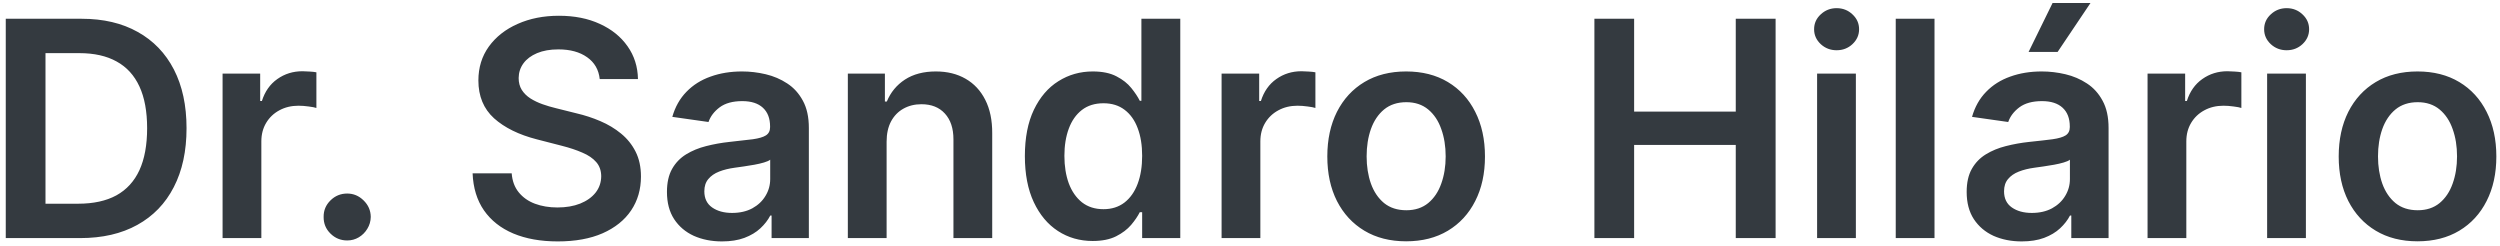 <svg width="315" height="31" viewBox="0 0 315 31" fill="none" xmlns="http://www.w3.org/2000/svg">
    <path
        d="M10.091 30H0.726V2.364H10.28C13.024 2.364 15.381 2.917 17.351 4.023C19.33 5.121 20.85 6.7 21.912 8.76C22.974 10.82 23.504 13.285 23.504 16.155C23.504 19.034 22.969 21.508 21.898 23.577C20.837 25.646 19.303 27.234 17.297 28.34C15.3 29.447 12.898 30 10.091 30ZM5.732 25.668H9.848C11.773 25.668 13.379 25.317 14.665 24.616C15.952 23.905 16.919 22.848 17.567 21.445C18.215 20.032 18.538 18.269 18.538 16.155C18.538 14.041 18.215 12.287 17.567 10.892C16.919 9.489 15.961 8.441 14.693 7.748C13.433 7.046 11.868 6.695 9.996 6.695H5.732V25.668ZM28.045 30V9.273H32.782V12.727H32.998C33.375 11.531 34.023 10.609 34.941 9.961C35.867 9.304 36.924 8.976 38.112 8.976C38.382 8.976 38.683 8.989 39.016 9.016C39.358 9.034 39.641 9.066 39.866 9.111V13.604C39.659 13.532 39.331 13.47 38.881 13.415C38.44 13.352 38.013 13.321 37.599 13.321C36.709 13.321 35.908 13.514 35.197 13.901C34.495 14.279 33.942 14.805 33.537 15.48C33.133 16.155 32.93 16.933 32.93 17.815V30H28.045ZM43.746 30.297C42.927 30.297 42.225 30.009 41.641 29.433C41.056 28.858 40.768 28.156 40.777 27.328C40.768 26.518 41.056 25.826 41.641 25.25C42.225 24.674 42.927 24.386 43.746 24.386C44.537 24.386 45.226 24.674 45.81 25.25C46.404 25.826 46.706 26.518 46.715 27.328C46.706 27.877 46.562 28.376 46.283 28.826C46.013 29.276 45.653 29.636 45.203 29.905C44.762 30.166 44.276 30.297 43.746 30.297ZM75.565 9.961C75.439 8.782 74.909 7.865 73.973 7.208C73.046 6.551 71.841 6.223 70.356 6.223C69.313 6.223 68.418 6.38 67.671 6.695C66.924 7.01 66.353 7.438 65.957 7.977C65.562 8.517 65.359 9.133 65.35 9.826C65.35 10.402 65.481 10.901 65.742 11.324C66.011 11.747 66.376 12.107 66.835 12.403C67.293 12.691 67.802 12.934 68.359 13.132C68.917 13.33 69.479 13.496 70.046 13.631L72.637 14.279C73.681 14.522 74.684 14.85 75.646 15.264C76.618 15.678 77.486 16.2 78.251 16.829C79.024 17.459 79.636 18.22 80.086 19.11C80.536 20.001 80.761 21.044 80.761 22.241C80.761 23.86 80.347 25.286 79.519 26.518C78.692 27.742 77.495 28.7 75.93 29.393C74.373 30.076 72.489 30.418 70.276 30.418C68.126 30.418 66.259 30.085 64.675 29.42C63.101 28.754 61.869 27.782 60.978 26.505C60.096 25.227 59.62 23.671 59.548 21.836H64.473C64.545 22.799 64.842 23.599 65.364 24.238C65.885 24.877 66.565 25.354 67.401 25.668C68.247 25.983 69.192 26.141 70.235 26.141C71.324 26.141 72.277 25.979 73.096 25.655C73.924 25.322 74.571 24.863 75.039 24.278C75.507 23.685 75.745 22.992 75.754 22.2C75.745 21.481 75.534 20.887 75.12 20.419C74.706 19.942 74.126 19.546 73.379 19.232C72.642 18.908 71.778 18.62 70.788 18.368L67.644 17.558C65.368 16.974 63.569 16.087 62.246 14.9C60.933 13.703 60.276 12.116 60.276 10.136C60.276 8.508 60.717 7.082 61.599 5.859C62.489 4.635 63.699 3.686 65.229 3.011C66.758 2.328 68.49 1.986 70.424 1.986C72.385 1.986 74.103 2.328 75.579 3.011C77.063 3.686 78.228 4.626 79.074 5.832C79.919 7.028 80.356 8.405 80.383 9.961H75.565ZM90.972 30.418C89.659 30.418 88.476 30.184 87.424 29.717C86.38 29.24 85.552 28.538 84.941 27.611C84.338 26.685 84.036 25.542 84.036 24.184C84.036 23.014 84.252 22.047 84.684 21.283C85.116 20.518 85.705 19.906 86.452 19.447C87.199 18.989 88.04 18.642 88.975 18.408C89.92 18.166 90.896 17.99 91.904 17.882C93.118 17.756 94.103 17.644 94.859 17.545C95.615 17.437 96.163 17.275 96.505 17.059C96.856 16.834 97.031 16.488 97.031 16.02V15.939C97.031 14.922 96.73 14.135 96.127 13.577C95.525 13.02 94.656 12.741 93.523 12.741C92.326 12.741 91.377 13.002 90.676 13.523C89.983 14.045 89.515 14.662 89.272 15.372L84.711 14.724C85.071 13.465 85.665 12.412 86.492 11.567C87.32 10.712 88.332 10.073 89.529 9.651C90.725 9.219 92.047 9.003 93.496 9.003C94.495 9.003 95.489 9.12 96.478 9.354C97.468 9.588 98.372 9.974 99.191 10.514C100.009 11.045 100.666 11.769 101.161 12.687C101.664 13.604 101.916 14.751 101.916 16.128V30H97.22V27.153H97.058C96.761 27.729 96.343 28.268 95.803 28.772C95.273 29.267 94.603 29.667 93.793 29.973C92.992 30.27 92.052 30.418 90.972 30.418ZM92.241 26.829C93.222 26.829 94.072 26.635 94.791 26.249C95.511 25.853 96.064 25.331 96.451 24.683C96.847 24.035 97.045 23.329 97.045 22.565V20.122C96.892 20.248 96.631 20.365 96.262 20.473C95.902 20.581 95.498 20.675 95.048 20.756C94.598 20.837 94.153 20.909 93.712 20.972C93.271 21.035 92.889 21.089 92.565 21.134C91.836 21.233 91.184 21.395 90.608 21.62C90.032 21.845 89.578 22.16 89.245 22.565C88.912 22.96 88.746 23.473 88.746 24.103C88.746 25.003 89.074 25.682 89.731 26.141C90.388 26.599 91.224 26.829 92.241 26.829ZM111.713 17.855V30H106.828V9.273H111.497V12.795H111.74C112.217 11.634 112.977 10.712 114.021 10.028C115.073 9.345 116.373 9.003 117.921 9.003C119.351 9.003 120.597 9.309 121.659 9.92C122.729 10.532 123.557 11.418 124.142 12.579C124.735 13.739 125.028 15.147 125.019 16.803V30H120.134V17.558C120.134 16.173 119.774 15.089 119.054 14.306C118.343 13.523 117.358 13.132 116.099 13.132C115.244 13.132 114.484 13.321 113.818 13.699C113.162 14.068 112.644 14.603 112.267 15.305C111.898 16.006 111.713 16.857 111.713 17.855ZM137.676 30.364C136.048 30.364 134.591 29.946 133.304 29.109C132.018 28.273 131.001 27.058 130.254 25.466C129.508 23.874 129.134 21.939 129.134 19.663C129.134 17.36 129.512 15.417 130.268 13.834C131.033 12.242 132.063 11.04 133.358 10.231C134.654 9.412 136.097 9.003 137.69 9.003C138.904 9.003 139.903 9.21 140.686 9.624C141.468 10.028 142.089 10.519 142.548 11.095C143.007 11.661 143.362 12.197 143.614 12.7H143.816V2.364H148.715V30H143.911V26.734H143.614C143.362 27.238 142.998 27.773 142.521 28.34C142.044 28.898 141.414 29.375 140.632 29.771C139.849 30.166 138.864 30.364 137.676 30.364ZM139.039 26.357C140.074 26.357 140.955 26.078 141.684 25.52C142.413 24.953 142.966 24.166 143.344 23.158C143.722 22.151 143.911 20.977 143.911 19.636C143.911 18.296 143.722 17.131 143.344 16.141C142.975 15.152 142.426 14.383 141.698 13.834C140.978 13.285 140.092 13.011 139.039 13.011C137.951 13.011 137.042 13.294 136.313 13.861C135.585 14.428 135.036 15.21 134.667 16.209C134.298 17.207 134.114 18.35 134.114 19.636C134.114 20.932 134.298 22.088 134.667 23.104C135.045 24.112 135.598 24.908 136.327 25.493C137.065 26.069 137.969 26.357 139.039 26.357ZM153.92 30V9.273H158.657V12.727H158.873C159.25 11.531 159.898 10.609 160.816 9.961C161.742 9.304 162.799 8.976 163.987 8.976C164.257 8.976 164.558 8.989 164.891 9.016C165.233 9.034 165.516 9.066 165.741 9.111V13.604C165.534 13.532 165.206 13.47 164.756 13.415C164.315 13.352 163.888 13.321 163.474 13.321C162.583 13.321 161.783 13.514 161.072 13.901C160.37 14.279 159.817 14.805 159.412 15.48C159.007 16.155 158.805 16.933 158.805 17.815V30H153.92ZM177.174 30.405C175.15 30.405 173.396 29.959 171.911 29.069C170.427 28.178 169.276 26.932 168.457 25.331C167.647 23.73 167.242 21.858 167.242 19.717C167.242 17.576 167.647 15.7 168.457 14.09C169.276 12.48 170.427 11.229 171.911 10.339C173.396 9.448 175.15 9.003 177.174 9.003C179.198 9.003 180.953 9.448 182.437 10.339C183.921 11.229 185.068 12.48 185.878 14.09C186.697 15.7 187.106 17.576 187.106 19.717C187.106 21.858 186.697 23.73 185.878 25.331C185.068 26.932 183.921 28.178 182.437 29.069C180.953 29.959 179.198 30.405 177.174 30.405ZM177.201 26.491C178.299 26.491 179.216 26.19 179.954 25.587C180.692 24.976 181.24 24.157 181.6 23.131C181.969 22.106 182.154 20.963 182.154 19.704C182.154 18.435 181.969 17.288 181.6 16.263C181.24 15.228 180.692 14.405 179.954 13.793C179.216 13.182 178.299 12.876 177.201 12.876C176.077 12.876 175.141 13.182 174.394 13.793C173.657 14.405 173.103 15.228 172.735 16.263C172.375 17.288 172.195 18.435 172.195 19.704C172.195 20.963 172.375 22.106 172.735 23.131C173.103 24.157 173.657 24.976 174.394 25.587C175.141 26.19 176.077 26.491 177.201 26.491ZM200.894 30V2.364H205.9V14.063H218.706V2.364H223.726V30H218.706V18.26H205.9V30H200.894ZM228.955 30V9.273H233.84V30H228.955ZM231.411 6.331C230.638 6.331 229.972 6.075 229.414 5.562C228.856 5.04 228.577 4.415 228.577 3.686C228.577 2.948 228.856 2.323 229.414 1.81C229.972 1.289 230.638 1.028 231.411 1.028C232.194 1.028 232.86 1.289 233.408 1.81C233.966 2.323 234.245 2.948 234.245 3.686C234.245 4.415 233.966 5.04 233.408 5.562C232.86 6.075 232.194 6.331 231.411 6.331ZM243.748 2.364V30H238.863V2.364H243.748ZM254.736 30.418C253.423 30.418 252.24 30.184 251.187 29.717C250.144 29.24 249.316 28.538 248.704 27.611C248.101 26.685 247.8 25.542 247.8 24.184C247.8 23.014 248.016 22.047 248.448 21.283C248.88 20.518 249.469 19.906 250.216 19.447C250.962 18.989 251.803 18.642 252.739 18.408C253.684 18.166 254.66 17.99 255.667 17.882C256.882 17.756 257.867 17.644 258.623 17.545C259.378 17.437 259.927 17.275 260.269 17.059C260.62 16.834 260.795 16.488 260.795 16.02V15.939C260.795 14.922 260.494 14.135 259.891 13.577C259.288 13.02 258.42 12.741 257.287 12.741C256.09 12.741 255.141 13.002 254.439 13.523C253.747 14.045 253.279 14.662 253.036 15.372L248.475 14.724C248.835 13.465 249.428 12.412 250.256 11.567C251.084 10.712 252.096 10.073 253.292 9.651C254.489 9.219 255.811 9.003 257.26 9.003C258.258 9.003 259.252 9.12 260.242 9.354C261.231 9.588 262.136 9.974 262.954 10.514C263.773 11.045 264.43 11.769 264.924 12.687C265.428 13.604 265.68 14.751 265.68 16.128V30H260.984V27.153H260.822C260.525 27.729 260.107 28.268 259.567 28.772C259.036 29.267 258.366 29.667 257.556 29.973C256.756 30.27 255.816 30.418 254.736 30.418ZM256.005 26.829C256.985 26.829 257.835 26.635 258.555 26.249C259.275 25.853 259.828 25.331 260.215 24.683C260.611 24.035 260.809 23.329 260.809 22.565V20.122C260.656 20.248 260.395 20.365 260.026 20.473C259.666 20.581 259.261 20.675 258.811 20.756C258.362 20.837 257.916 20.909 257.475 20.972C257.035 21.035 256.652 21.089 256.328 21.134C255.6 21.233 254.948 21.395 254.372 21.62C253.796 21.845 253.342 22.16 253.009 22.565C252.676 22.96 252.51 23.473 252.51 24.103C252.51 25.003 252.838 25.682 253.495 26.141C254.151 26.599 254.988 26.829 256.005 26.829ZM255.6 6.547L258.623 0.38H263.4L259.257 6.547H255.6ZM270.592 30V9.273H275.328V12.727H275.544C275.922 11.531 276.57 10.609 277.488 9.961C278.414 9.304 279.471 8.976 280.659 8.976C280.929 8.976 281.23 8.989 281.563 9.016C281.905 9.034 282.188 9.066 282.413 9.111V13.604C282.206 13.532 281.878 13.47 281.428 13.415C280.987 13.352 280.56 13.321 280.146 13.321C279.255 13.321 278.455 13.514 277.744 13.901C277.042 14.279 276.489 14.805 276.084 15.48C275.679 16.155 275.477 16.933 275.477 17.815V30H270.592ZM285.658 30V9.273H290.543V30H285.658ZM288.114 6.331C287.341 6.331 286.675 6.075 286.117 5.562C285.559 5.04 285.281 4.415 285.281 3.686C285.281 2.948 285.559 2.323 286.117 1.81C286.675 1.289 287.341 1.028 288.114 1.028C288.897 1.028 289.563 1.289 290.112 1.81C290.669 2.323 290.948 2.948 290.948 3.686C290.948 4.415 290.669 5.04 290.112 5.562C289.563 6.075 288.897 6.331 288.114 6.331ZM304.608 30.405C302.584 30.405 300.829 29.959 299.345 29.069C297.861 28.178 296.709 26.932 295.89 25.331C295.081 23.73 294.676 21.858 294.676 19.717C294.676 17.576 295.081 15.7 295.89 14.09C296.709 12.48 297.861 11.229 299.345 10.339C300.829 9.448 302.584 9.003 304.608 9.003C306.632 9.003 308.386 9.448 309.871 10.339C311.355 11.229 312.502 12.48 313.312 14.09C314.13 15.7 314.54 17.576 314.54 19.717C314.54 21.858 314.13 23.73 313.312 25.331C312.502 26.932 311.355 28.178 309.871 29.069C308.386 29.959 306.632 30.405 304.608 30.405ZM304.635 26.491C305.732 26.491 306.65 26.19 307.388 25.587C308.125 24.976 308.674 24.157 309.034 23.131C309.403 22.106 309.587 20.963 309.587 19.704C309.587 18.435 309.403 17.288 309.034 16.263C308.674 15.228 308.125 14.405 307.388 13.793C306.65 13.182 305.732 12.876 304.635 12.876C303.51 12.876 302.575 13.182 301.828 13.793C301.09 14.405 300.537 15.228 300.168 16.263C299.808 17.288 299.628 18.435 299.628 19.704C299.628 20.963 299.808 22.106 300.168 23.131C300.537 24.157 301.09 24.976 301.828 25.587C302.575 26.19 303.51 26.491 304.635 26.491Z"
        fill="#343a40" />
</svg>